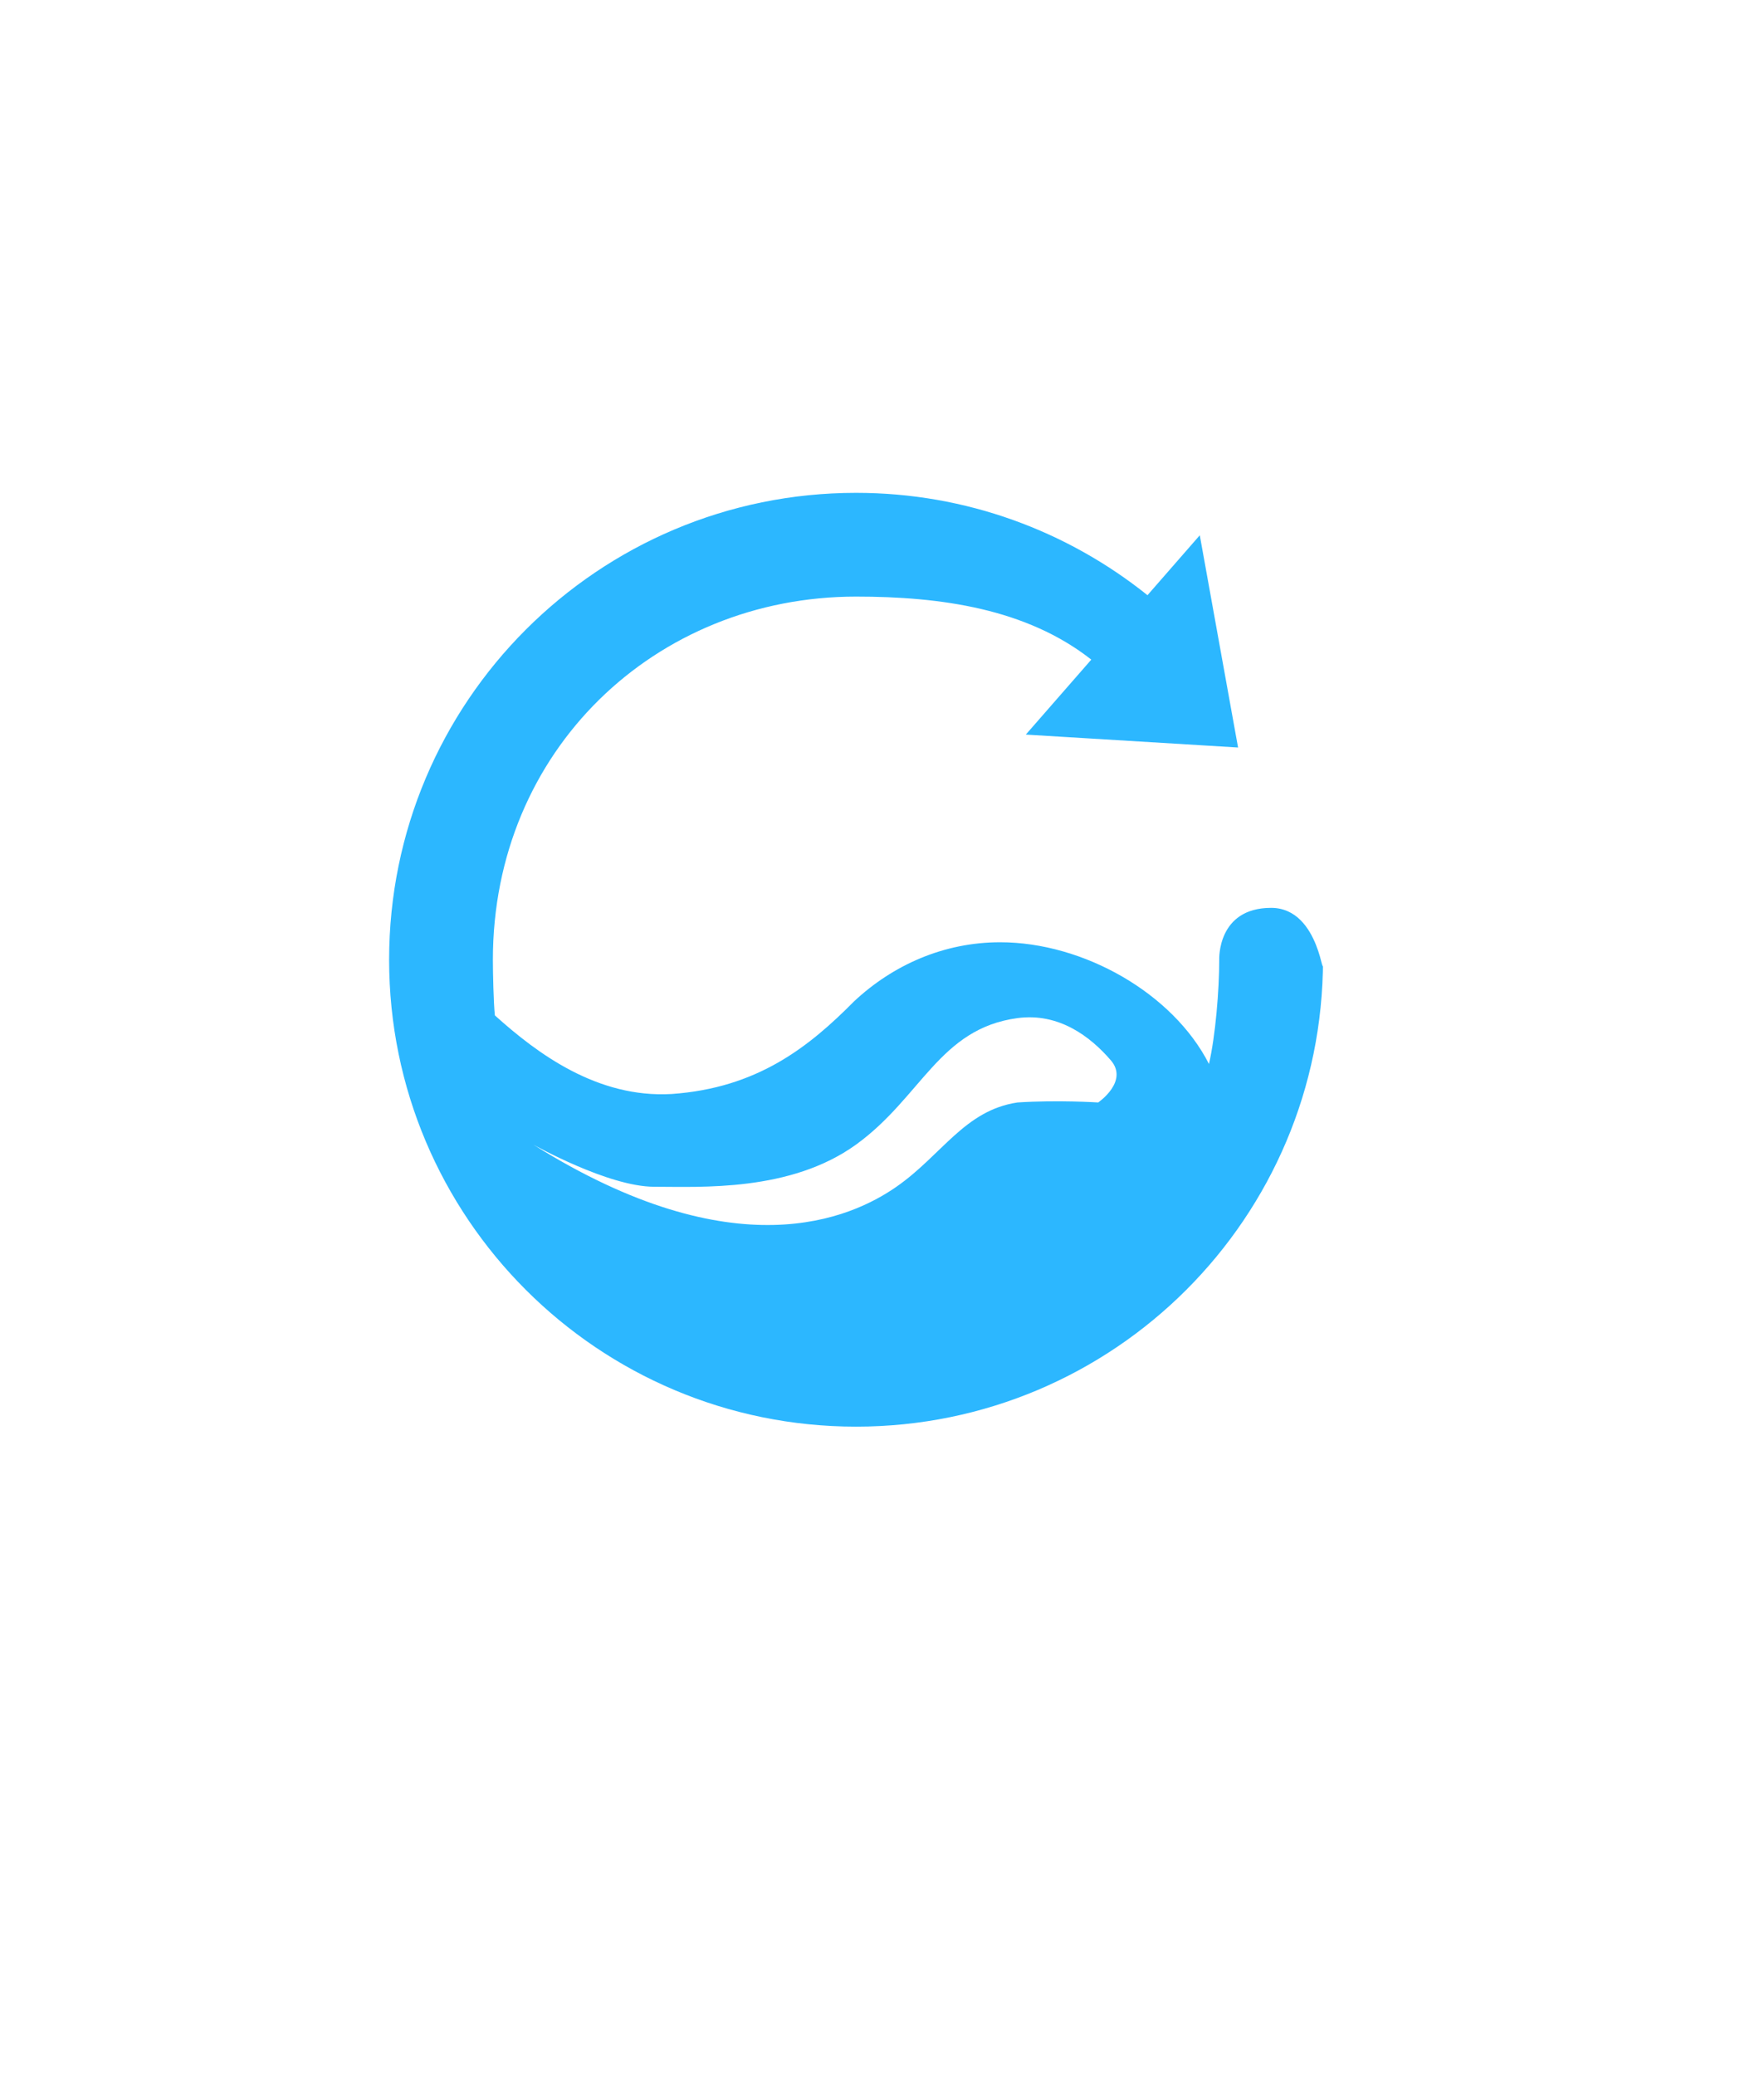 <?xml version="1.0" encoding="utf-8"?>
<!-- Generator: Adobe Illustrator 16.0.0, SVG Export Plug-In . SVG Version: 6.00 Build 0)  -->
<!DOCTYPE svg PUBLIC "-//W3C//DTD SVG 1.1//EN" "http://www.w3.org/Graphics/SVG/1.1/DTD/svg11.dtd">
<svg version="1.1" id="图层_1" xmlns:x="http://ns.adobe.com/Extensibility/1.0/" xmlns:i="http://ns.adobe.com/AdobeIllustrator/10.0/" xmlns:graph="http://ns.adobe.com/Graphs/1.0/"
	 xmlns="http://www.w3.org/2000/svg" xmlns:xlink="http://www.w3.org/1999/xlink" x="0px" y="0px" width="34px" height="40px"
	 viewBox="-9.5 -10.5 34 40" enable-background="new -9.5 -10.5 34 40" xml:space="preserve">
<path fill-rule="evenodd" clip-rule="evenodd" fill="#2CB7FF" d="M16,8c0,4.971-4.029,9-9,9s-9-4.029-9-9s4.029-9,9-9
	c2.126,0,4.077,0.74,5.617,1.973l1.008-1.155l0.738,4.091L10.272,3.66l1.262-1.445C10.283,1.231,8.629,1,7,1C3.134,1,0,3.961,0,8
	c0,0.257,0.013,0.822,0.038,1.072c0.818,0.738,1.977,1.598,3.406,1.516c1.651-0.115,2.643-0.902,3.519-1.787
	c0.748-0.7,1.729-1.138,2.814-1.138c1.604,0,3.331,0.982,4.025,2.346C13.928,9.463,14,8.585,14,8c0,0-0.044-1,1-1
	C15.975,7,16,8.576,16,8z M11.91,9.938c-0.395-0.459-1.002-0.92-1.799-0.813C8.604,9.328,8.264,10.648,7,11.563
	c-1.264,0.914-3,0.813-3.889,0.813c-0.889,0-2.333-0.813-2.333-0.813c3.889,2.438,6.125,1.422,7,0.813s1.313-1.473,2.334-1.625
	c0.777-0.051,1.555,0,1.555,0S12.262,10.345,11.91,9.938z"/>
</svg>
